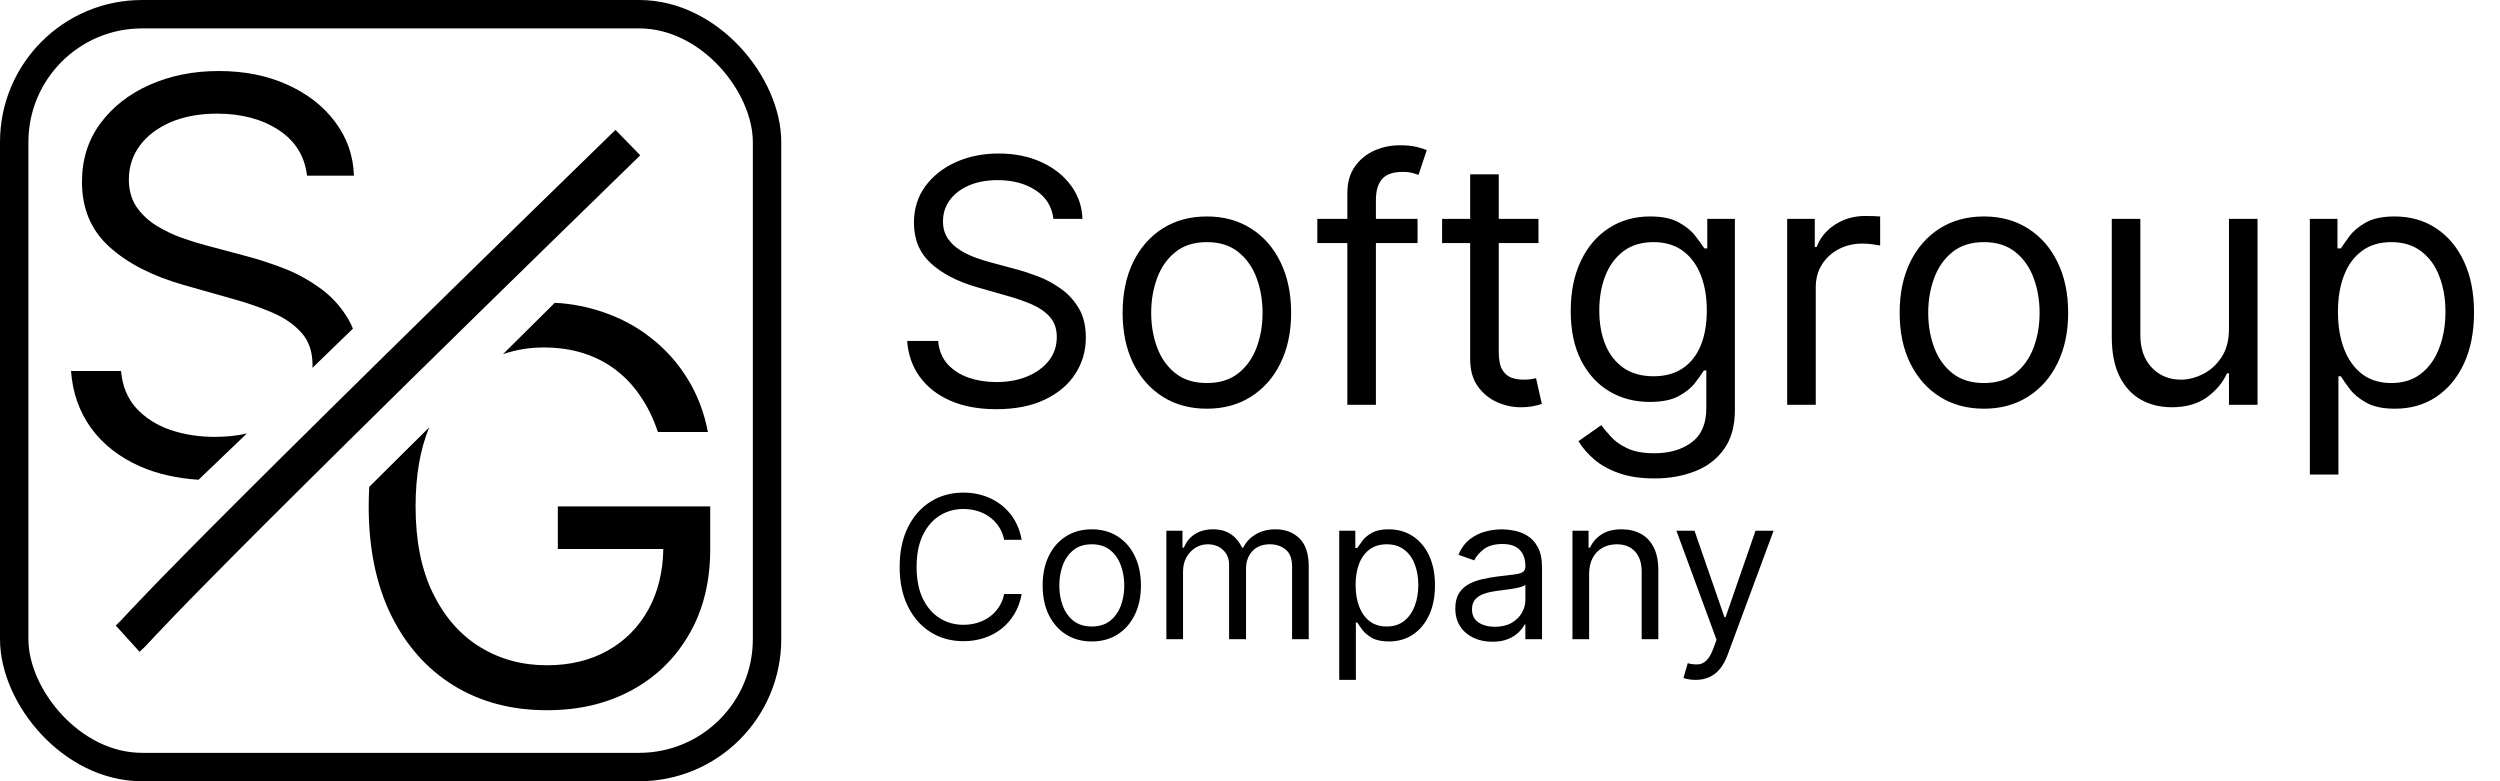 <svg width="352" height="110" viewBox="0 0 352 110" fill="none" xmlns="http://www.w3.org/2000/svg">
<g clip-path="url(#clip0_2001_6)">
<path d="M143.852 76H141.386C141.241 75.291 140.985 74.668 140.621 74.131C140.263 73.594 139.825 73.143 139.308 72.778C138.798 72.407 138.231 72.129 137.608 71.943C136.985 71.758 136.335 71.665 135.659 71.665C134.426 71.665 133.309 71.976 132.308 72.599C131.314 73.222 130.522 74.141 129.932 75.354C129.348 76.567 129.057 78.055 129.057 79.818C129.057 81.581 129.348 83.07 129.932 84.283C130.522 85.496 131.314 86.414 132.308 87.037C133.309 87.66 134.426 87.972 135.659 87.972C136.335 87.972 136.985 87.879 137.608 87.693C138.231 87.508 138.798 87.233 139.308 86.868C139.825 86.497 140.263 86.043 140.621 85.506C140.985 84.962 141.241 84.339 141.386 83.636H143.852C143.667 84.677 143.329 85.608 142.838 86.43C142.348 87.252 141.738 87.952 141.009 88.528C140.279 89.099 139.461 89.533 138.553 89.831C137.651 90.129 136.687 90.278 135.659 90.278C133.922 90.278 132.378 89.854 131.026 89.006C129.673 88.157 128.609 86.951 127.834 85.386C127.058 83.822 126.67 81.966 126.67 79.818C126.67 77.671 127.058 75.814 127.834 74.25C128.609 72.686 129.673 71.479 131.026 70.631C132.378 69.782 133.922 69.358 135.659 69.358C136.687 69.358 137.651 69.507 138.553 69.805C139.461 70.104 140.279 70.541 141.009 71.118C141.738 71.688 142.348 72.384 142.838 73.206C143.329 74.021 143.667 74.953 143.852 76ZM153.723 90.318C152.345 90.318 151.135 89.99 150.094 89.334C149.06 88.678 148.251 87.76 147.668 86.579C147.091 85.4 146.803 84.021 146.803 82.443C146.803 80.852 147.091 79.463 147.668 78.277C148.251 77.09 149.06 76.169 150.094 75.513C151.135 74.856 152.345 74.528 153.723 74.528C155.102 74.528 156.309 74.856 157.343 75.513C158.383 76.169 159.192 77.09 159.769 78.277C160.352 79.463 160.644 80.852 160.644 82.443C160.644 84.021 160.352 85.4 159.769 86.579C159.192 87.76 158.383 88.678 157.343 89.334C156.309 89.99 155.102 90.318 153.723 90.318ZM153.723 88.21C154.771 88.21 155.632 87.942 156.309 87.405C156.985 86.868 157.485 86.162 157.81 85.287C158.135 84.412 158.297 83.464 158.297 82.443C158.297 81.422 158.135 80.471 157.81 79.59C157.485 78.708 156.985 77.995 156.309 77.452C155.632 76.908 154.771 76.636 153.723 76.636C152.676 76.636 151.814 76.908 151.138 77.452C150.462 77.995 149.962 78.708 149.637 79.59C149.312 80.471 149.15 81.422 149.15 82.443C149.15 83.464 149.312 84.412 149.637 85.287C149.962 86.162 150.462 86.868 151.138 87.405C151.814 87.942 152.676 88.21 153.723 88.21ZM164.226 90V74.727H166.493V77.114H166.692C167.01 76.298 167.524 75.665 168.233 75.215C168.942 74.757 169.794 74.528 170.788 74.528C171.796 74.528 172.634 74.757 173.304 75.215C173.98 75.665 174.507 76.298 174.885 77.114H175.044C175.435 76.325 176.022 75.698 176.804 75.234C177.586 74.764 178.524 74.528 179.618 74.528C180.983 74.528 182.1 74.956 182.969 75.811C183.837 76.66 184.271 77.982 184.271 79.778V90H181.925V79.778C181.925 78.651 181.616 77.846 181 77.362C180.384 76.878 179.658 76.636 178.822 76.636C177.749 76.636 176.917 76.961 176.327 77.611C175.737 78.254 175.442 79.069 175.442 80.057V90H173.055V79.54C173.055 78.671 172.774 77.972 172.21 77.442C171.647 76.905 170.921 76.636 170.033 76.636C169.423 76.636 168.853 76.799 168.322 77.124C167.799 77.448 167.375 77.899 167.05 78.476C166.732 79.046 166.572 79.706 166.572 80.454V90H164.226ZM188.562 95.727V74.727H190.829V77.153H191.107C191.28 76.888 191.518 76.55 191.823 76.139C192.135 75.722 192.579 75.35 193.156 75.026C193.739 74.694 194.528 74.528 195.522 74.528C196.808 74.528 197.942 74.85 198.923 75.493C199.904 76.136 200.669 77.047 201.219 78.227C201.77 79.407 202.045 80.799 202.045 82.403C202.045 84.021 201.77 85.423 201.219 86.609C200.669 87.789 199.907 88.704 198.933 89.354C197.958 89.997 196.835 90.318 195.562 90.318C194.581 90.318 193.795 90.156 193.205 89.831C192.615 89.499 192.161 89.125 191.843 88.707C191.525 88.283 191.28 87.932 191.107 87.653H190.908V95.727H188.562ZM190.869 82.364C190.869 83.517 191.038 84.535 191.376 85.416C191.714 86.291 192.208 86.977 192.857 87.474C193.507 87.965 194.302 88.21 195.244 88.21C196.225 88.21 197.043 87.952 197.7 87.435C198.362 86.911 198.86 86.208 199.191 85.327C199.529 84.438 199.698 83.451 199.698 82.364C199.698 81.29 199.532 80.322 199.201 79.46C198.876 78.592 198.382 77.906 197.719 77.402C197.063 76.892 196.238 76.636 195.244 76.636C194.289 76.636 193.487 76.878 192.837 77.362C192.188 77.84 191.697 78.509 191.366 79.371C191.034 80.226 190.869 81.224 190.869 82.364ZM210.119 90.358C209.151 90.358 208.272 90.176 207.484 89.811C206.695 89.44 206.068 88.906 205.604 88.21C205.14 87.508 204.908 86.659 204.908 85.665C204.908 84.79 205.081 84.081 205.425 83.537C205.77 82.987 206.231 82.556 206.808 82.244C207.384 81.933 208.021 81.701 208.717 81.548C209.419 81.389 210.125 81.263 210.835 81.171C211.763 81.051 212.515 80.962 213.092 80.902C213.675 80.836 214.099 80.726 214.364 80.574C214.636 80.421 214.772 80.156 214.772 79.778V79.699C214.772 78.718 214.504 77.956 213.967 77.412C213.436 76.868 212.631 76.597 211.55 76.597C210.43 76.597 209.552 76.842 208.915 77.332C208.279 77.823 207.832 78.347 207.573 78.903L205.346 78.108C205.744 77.18 206.274 76.457 206.937 75.94C207.606 75.417 208.335 75.052 209.124 74.847C209.92 74.635 210.702 74.528 211.471 74.528C211.961 74.528 212.525 74.588 213.161 74.707C213.804 74.82 214.424 75.055 215.021 75.413C215.624 75.771 216.124 76.312 216.522 77.034C216.92 77.757 217.119 78.724 217.119 79.938V90H214.772V87.932H214.653C214.494 88.263 214.228 88.618 213.857 88.996C213.486 89.374 212.992 89.695 212.376 89.96C211.759 90.225 211.007 90.358 210.119 90.358ZM210.477 88.25C211.405 88.25 212.187 88.068 212.823 87.703C213.466 87.338 213.95 86.868 214.275 86.291C214.606 85.715 214.772 85.108 214.772 84.472V82.324C214.673 82.443 214.454 82.553 214.116 82.652C213.784 82.745 213.4 82.828 212.962 82.901C212.531 82.967 212.111 83.026 211.7 83.079C211.295 83.126 210.967 83.166 210.715 83.199C210.105 83.278 209.535 83.408 209.005 83.587C208.481 83.759 208.057 84.021 207.732 84.372C207.414 84.717 207.255 85.188 207.255 85.784C207.255 86.599 207.557 87.216 208.16 87.633C208.77 88.044 209.542 88.25 210.477 88.25ZM223.748 80.812V90H221.402V74.727H223.669V77.114H223.868C224.225 76.338 224.769 75.715 225.498 75.244C226.227 74.767 227.169 74.528 228.322 74.528C229.356 74.528 230.261 74.74 231.037 75.165C231.812 75.582 232.415 76.219 232.846 77.074C233.277 77.922 233.493 78.996 233.493 80.296V90H231.146V80.454C231.146 79.255 230.834 78.32 230.211 77.651C229.588 76.974 228.733 76.636 227.646 76.636C226.897 76.636 226.227 76.799 225.637 77.124C225.054 77.448 224.593 77.922 224.255 78.546C223.917 79.169 223.748 79.924 223.748 80.812ZM238.745 95.727C238.347 95.727 237.993 95.694 237.681 95.628C237.37 95.568 237.154 95.508 237.035 95.449L237.631 93.381C238.201 93.526 238.705 93.579 239.143 93.54C239.58 93.5 239.968 93.305 240.306 92.953C240.651 92.608 240.966 92.048 241.251 91.273L241.688 90.079L236.04 74.727H238.586L242.802 86.898H242.961L247.177 74.727H249.722L243.239 92.227C242.948 93.016 242.586 93.669 242.156 94.186C241.725 94.71 241.224 95.097 240.654 95.349C240.091 95.601 239.454 95.727 238.745 95.727Z" fill="black"/>
<path d="M148.318 30.818C148.114 29.091 147.284 27.75 145.83 26.796C144.375 25.841 142.591 25.364 140.477 25.364C138.932 25.364 137.58 25.614 136.42 26.114C135.273 26.614 134.375 27.301 133.727 28.176C133.091 29.051 132.773 30.046 132.773 31.159C132.773 32.091 132.994 32.892 133.438 33.562C133.892 34.222 134.472 34.773 135.176 35.216C135.881 35.648 136.619 36.006 137.392 36.29C138.165 36.562 138.875 36.784 139.523 36.955L143.068 37.909C143.977 38.148 144.989 38.477 146.102 38.898C147.227 39.318 148.301 39.892 149.324 40.619C150.358 41.335 151.21 42.256 151.881 43.381C152.551 44.506 152.886 45.886 152.886 47.523C152.886 49.409 152.392 51.114 151.403 52.636C150.426 54.159 148.994 55.369 147.108 56.267C145.233 57.165 142.955 57.614 140.273 57.614C137.773 57.614 135.608 57.21 133.778 56.403C131.96 55.597 130.528 54.472 129.483 53.028C128.449 51.585 127.864 49.909 127.727 48H132.091C132.205 49.318 132.648 50.409 133.42 51.273C134.205 52.125 135.193 52.761 136.386 53.182C137.591 53.591 138.886 53.795 140.273 53.795C141.886 53.795 143.335 53.534 144.619 53.011C145.903 52.477 146.92 51.739 147.67 50.795C148.42 49.841 148.795 48.727 148.795 47.455C148.795 46.295 148.472 45.352 147.824 44.625C147.176 43.898 146.324 43.307 145.267 42.852C144.21 42.398 143.068 42 141.841 41.659L137.545 40.432C134.818 39.648 132.659 38.528 131.068 37.074C129.477 35.619 128.682 33.716 128.682 31.364C128.682 29.409 129.21 27.704 130.267 26.25C131.335 24.784 132.767 23.648 134.562 22.841C136.369 22.023 138.386 21.614 140.614 21.614C142.864 21.614 144.864 22.017 146.614 22.824C148.364 23.619 149.75 24.71 150.773 26.097C151.807 27.483 152.352 29.057 152.409 30.818H148.318ZM169.928 57.545C167.564 57.545 165.49 56.983 163.706 55.858C161.933 54.733 160.547 53.159 159.547 51.136C158.558 49.114 158.064 46.75 158.064 44.045C158.064 41.318 158.558 38.938 159.547 36.903C160.547 34.869 161.933 33.29 163.706 32.165C165.49 31.04 167.564 30.477 169.928 30.477C172.291 30.477 174.359 31.04 176.132 32.165C177.916 33.29 179.303 34.869 180.291 36.903C181.291 38.938 181.791 41.318 181.791 44.045C181.791 46.75 181.291 49.114 180.291 51.136C179.303 53.159 177.916 54.733 176.132 55.858C174.359 56.983 172.291 57.545 169.928 57.545ZM169.928 53.932C171.723 53.932 173.2 53.472 174.359 52.551C175.518 51.631 176.376 50.42 176.933 48.92C177.49 47.42 177.768 45.795 177.768 44.045C177.768 42.295 177.49 40.665 176.933 39.153C176.376 37.642 175.518 36.42 174.359 35.489C173.2 34.557 171.723 34.091 169.928 34.091C168.132 34.091 166.655 34.557 165.496 35.489C164.337 36.42 163.479 37.642 162.922 39.153C162.365 40.665 162.087 42.295 162.087 44.045C162.087 45.795 162.365 47.42 162.922 48.92C163.479 50.42 164.337 51.631 165.496 52.551C166.655 53.472 168.132 53.932 169.928 53.932ZM199.591 30.818V34.227H185.477V30.818H199.591ZM189.705 57V27.204C189.705 25.704 190.057 24.454 190.761 23.454C191.466 22.454 192.381 21.704 193.506 21.204C194.631 20.704 195.818 20.454 197.068 20.454C198.057 20.454 198.864 20.534 199.489 20.693C200.114 20.852 200.58 21 200.886 21.136L199.727 24.614C199.523 24.546 199.239 24.46 198.875 24.358C198.523 24.256 198.057 24.204 197.477 24.204C196.148 24.204 195.188 24.54 194.597 25.21C194.017 25.881 193.727 26.864 193.727 28.159V57H189.705ZM216.615 30.818V34.227H203.047V30.818H216.615ZM207.001 24.546H211.024V49.5C211.024 50.636 211.189 51.489 211.518 52.057C211.859 52.614 212.291 52.989 212.814 53.182C213.348 53.364 213.911 53.455 214.501 53.455C214.945 53.455 215.308 53.432 215.592 53.386C215.876 53.33 216.104 53.284 216.274 53.25L217.092 56.864C216.82 56.966 216.439 57.068 215.95 57.17C215.462 57.284 214.842 57.341 214.092 57.341C212.956 57.341 211.842 57.097 210.751 56.608C209.672 56.119 208.774 55.375 208.058 54.375C207.354 53.375 207.001 52.114 207.001 50.591V24.546ZM232.953 67.364C231.01 67.364 229.339 67.114 227.942 66.614C226.544 66.125 225.379 65.477 224.447 64.671C223.527 63.875 222.794 63.023 222.249 62.114L225.453 59.864C225.817 60.341 226.277 60.886 226.834 61.5C227.391 62.125 228.152 62.665 229.118 63.119C230.095 63.585 231.374 63.818 232.953 63.818C235.067 63.818 236.811 63.307 238.186 62.284C239.561 61.261 240.249 59.659 240.249 57.477V52.159H239.908C239.612 52.636 239.192 53.227 238.646 53.932C238.112 54.625 237.339 55.244 236.328 55.79C235.328 56.324 233.976 56.591 232.271 56.591C230.158 56.591 228.26 56.091 226.578 55.091C224.908 54.091 223.584 52.636 222.607 50.727C221.641 48.818 221.158 46.5 221.158 43.773C221.158 41.091 221.629 38.756 222.572 36.767C223.516 34.767 224.828 33.222 226.51 32.131C228.192 31.028 230.135 30.477 232.339 30.477C234.044 30.477 235.396 30.761 236.396 31.329C237.408 31.886 238.18 32.523 238.714 33.239C239.26 33.943 239.68 34.523 239.976 34.977H240.385V30.818H244.271V57.75C244.271 60 243.76 61.83 242.737 63.239C241.726 64.659 240.362 65.699 238.646 66.358C236.942 67.028 235.044 67.364 232.953 67.364ZM232.817 52.977C234.43 52.977 235.794 52.608 236.908 51.869C238.021 51.131 238.868 50.068 239.447 48.682C240.027 47.295 240.317 45.636 240.317 43.705C240.317 41.818 240.033 40.153 239.464 38.71C238.896 37.267 238.055 36.136 236.942 35.318C235.828 34.5 234.453 34.091 232.817 34.091C231.112 34.091 229.692 34.523 228.555 35.386C227.43 36.25 226.584 37.409 226.016 38.864C225.459 40.318 225.18 41.932 225.18 43.705C225.18 45.523 225.464 47.131 226.033 48.528C226.612 49.915 227.464 51.006 228.589 51.801C229.726 52.585 231.135 52.977 232.817 52.977ZM251.635 57V30.818H255.521V34.773H255.794C256.271 33.477 257.135 32.426 258.385 31.619C259.635 30.812 261.044 30.409 262.612 30.409C262.908 30.409 263.277 30.415 263.72 30.426C264.163 30.438 264.499 30.454 264.726 30.477V34.568C264.589 34.534 264.277 34.483 263.788 34.415C263.311 34.335 262.805 34.295 262.271 34.295C260.999 34.295 259.862 34.562 258.862 35.097C257.874 35.619 257.089 36.347 256.51 37.278C255.942 38.199 255.658 39.25 255.658 40.432V57H251.635ZM279.334 57.545C276.97 57.545 274.896 56.983 273.112 55.858C271.339 54.733 269.953 53.159 268.953 51.136C267.964 49.114 267.47 46.75 267.47 44.045C267.47 41.318 267.964 38.938 268.953 36.903C269.953 34.869 271.339 33.29 273.112 32.165C274.896 31.04 276.97 30.477 279.334 30.477C281.697 30.477 283.766 31.04 285.538 32.165C287.322 33.29 288.709 34.869 289.697 36.903C290.697 38.938 291.197 41.318 291.197 44.045C291.197 46.75 290.697 49.114 289.697 51.136C288.709 53.159 287.322 54.733 285.538 55.858C283.766 56.983 281.697 57.545 279.334 57.545ZM279.334 53.932C281.129 53.932 282.607 53.472 283.766 52.551C284.925 51.631 285.783 50.42 286.339 48.92C286.896 47.42 287.175 45.795 287.175 44.045C287.175 42.295 286.896 40.665 286.339 39.153C285.783 37.642 284.925 36.42 283.766 35.489C282.607 34.557 281.129 34.091 279.334 34.091C277.538 34.091 276.061 34.557 274.902 35.489C273.743 36.42 272.885 37.642 272.328 39.153C271.771 40.665 271.493 42.295 271.493 44.045C271.493 45.795 271.771 47.42 272.328 48.92C272.885 50.42 273.743 51.631 274.902 52.551C276.061 53.472 277.538 53.932 279.334 53.932ZM313.838 46.295V30.818H317.861V57H313.838V52.568H313.565C312.952 53.898 311.997 55.028 310.702 55.96C309.406 56.881 307.77 57.341 305.793 57.341C304.156 57.341 302.702 56.983 301.429 56.267C300.156 55.54 299.156 54.449 298.429 52.994C297.702 51.528 297.338 49.682 297.338 47.455V30.818H301.361V47.182C301.361 49.091 301.895 50.614 302.963 51.75C304.043 52.886 305.418 53.455 307.088 53.455C308.088 53.455 309.105 53.199 310.139 52.688C311.185 52.176 312.06 51.392 312.764 50.335C313.48 49.278 313.838 47.932 313.838 46.295ZM325.229 66.818V30.818H329.115V34.977H329.592C329.888 34.523 330.297 33.943 330.82 33.239C331.354 32.523 332.115 31.886 333.104 31.329C334.104 30.761 335.456 30.477 337.161 30.477C339.365 30.477 341.308 31.028 342.99 32.131C344.672 33.233 345.984 34.795 346.928 36.818C347.871 38.841 348.342 41.227 348.342 43.977C348.342 46.75 347.871 49.153 346.928 51.188C345.984 53.21 344.678 54.778 343.007 55.892C341.337 56.994 339.411 57.545 337.229 57.545C335.547 57.545 334.2 57.267 333.189 56.71C332.178 56.142 331.399 55.5 330.854 54.784C330.308 54.057 329.888 53.455 329.592 52.977H329.251V66.818H325.229ZM329.183 43.909C329.183 45.886 329.473 47.631 330.053 49.142C330.632 50.642 331.479 51.818 332.592 52.67C333.706 53.511 335.07 53.932 336.683 53.932C338.365 53.932 339.768 53.489 340.893 52.602C342.03 51.705 342.882 50.5 343.45 48.989C344.03 47.466 344.32 45.773 344.32 43.909C344.32 42.068 344.036 40.409 343.467 38.932C342.911 37.443 342.064 36.267 340.928 35.403C339.803 34.528 338.388 34.091 336.683 34.091C335.047 34.091 333.672 34.506 332.558 35.335C331.445 36.153 330.604 37.301 330.036 38.778C329.467 40.244 329.183 41.955 329.183 43.909Z" fill="black"/>
<rect x="2" y="2" width="106" height="106" rx="18" stroke="black" stroke-width="4"/>
<path fill-rule="evenodd" clip-rule="evenodd" d="M39.216 18.294C41.563 19.822 42.902 21.968 43.233 24.733H49.835C49.743 21.914 48.863 19.395 47.194 17.176C45.543 14.957 43.306 13.21 40.481 11.937C37.657 10.646 34.429 10 30.798 10C27.203 10 23.948 10.655 21.032 11.964C18.134 13.256 15.823 15.075 14.099 17.421C12.393 19.749 11.541 22.478 11.541 25.606C11.541 29.372 12.824 32.418 15.392 34.746C17.96 37.075 21.444 38.866 25.846 40.121L32.779 42.086C34.759 42.631 36.602 43.268 38.308 43.996C40.014 44.723 41.389 45.669 42.435 46.833C43.48 47.997 44.003 49.507 44.003 51.362C44.003 51.507 44 51.65 43.994 51.792L49.693 46.269C49.489 45.768 49.253 45.292 48.982 44.841C47.9 43.041 46.525 41.567 44.856 40.421C43.205 39.257 41.472 38.339 39.656 37.666C37.859 36.993 36.227 36.465 34.759 36.083L29.037 34.555C27.992 34.282 26.846 33.928 25.598 33.491C24.351 33.037 23.159 32.464 22.022 31.772C20.885 31.063 19.95 30.181 19.216 29.126C18.501 28.053 18.143 26.77 18.143 25.279C18.143 23.496 18.657 21.905 19.684 20.504C20.729 19.104 22.178 18.003 24.03 17.203C25.901 16.403 28.083 16.002 30.578 16.002C33.989 16.002 36.868 16.766 39.216 18.294ZM27.952 67.55L34.759 61.035C33.356 61.353 31.852 61.512 30.248 61.512C28.01 61.512 25.919 61.184 23.975 60.529C22.049 59.856 20.454 58.838 19.188 57.474C17.941 56.091 17.226 54.345 17.043 52.235H10C10.22 55.291 11.165 57.974 12.834 60.284C14.521 62.594 16.832 64.395 19.766 65.686C22.144 66.726 24.872 67.347 27.952 67.55Z" fill="black"/>
<path fill-rule="evenodd" clip-rule="evenodd" d="M90.234 55.882C91.224 57.337 92.022 58.983 92.627 60.821H99.67C99.156 58.11 98.221 55.646 96.864 53.427C95.507 51.189 93.81 49.27 91.774 47.67C89.757 46.051 87.455 44.805 84.869 43.932C82.754 43.198 80.352 42.737 78.113 42.636C75.264 45.461 70.817 49.87 70.817 49.87C72.62 49.24 74.535 48.925 76.561 48.925C78.597 48.925 80.468 49.198 82.173 49.743C83.879 50.289 85.401 51.08 86.74 52.117C88.097 53.154 89.262 54.409 90.234 55.882ZM58.514 71.297C58.514 66.991 59.154 63.282 60.433 60.171L51.993 68.542C51.939 69.44 51.912 70.359 51.912 71.297C51.912 77.191 52.957 82.284 55.048 86.576C57.157 90.869 60.092 94.18 63.852 96.508C67.629 98.836 72.013 100 77.001 100C81.476 100 85.438 99.072 88.886 97.217C92.352 95.344 95.067 92.706 97.029 89.305C99.01 85.903 100 81.902 100 77.3V71.297H78.542V77.3H93.394C93.337 80.537 92.641 83.365 91.307 85.785C89.931 88.295 88.005 90.242 85.53 91.624C83.072 92.988 80.229 93.67 77.001 93.67C73.517 93.67 70.381 92.815 67.593 91.106C64.805 89.396 62.595 86.876 60.963 83.548C59.331 80.219 58.514 76.136 58.514 71.297Z" fill="black"/>
<path d="M88.401 20.077C17.974 88.65 20.583 87.559 17.974 89.923" stroke="black" stroke-width="5"/>
</g>
<defs>
<clipPath id="clip0_2001_6">
<rect width="352" height="110"/>
</clipPath>
</defs>
</svg>
